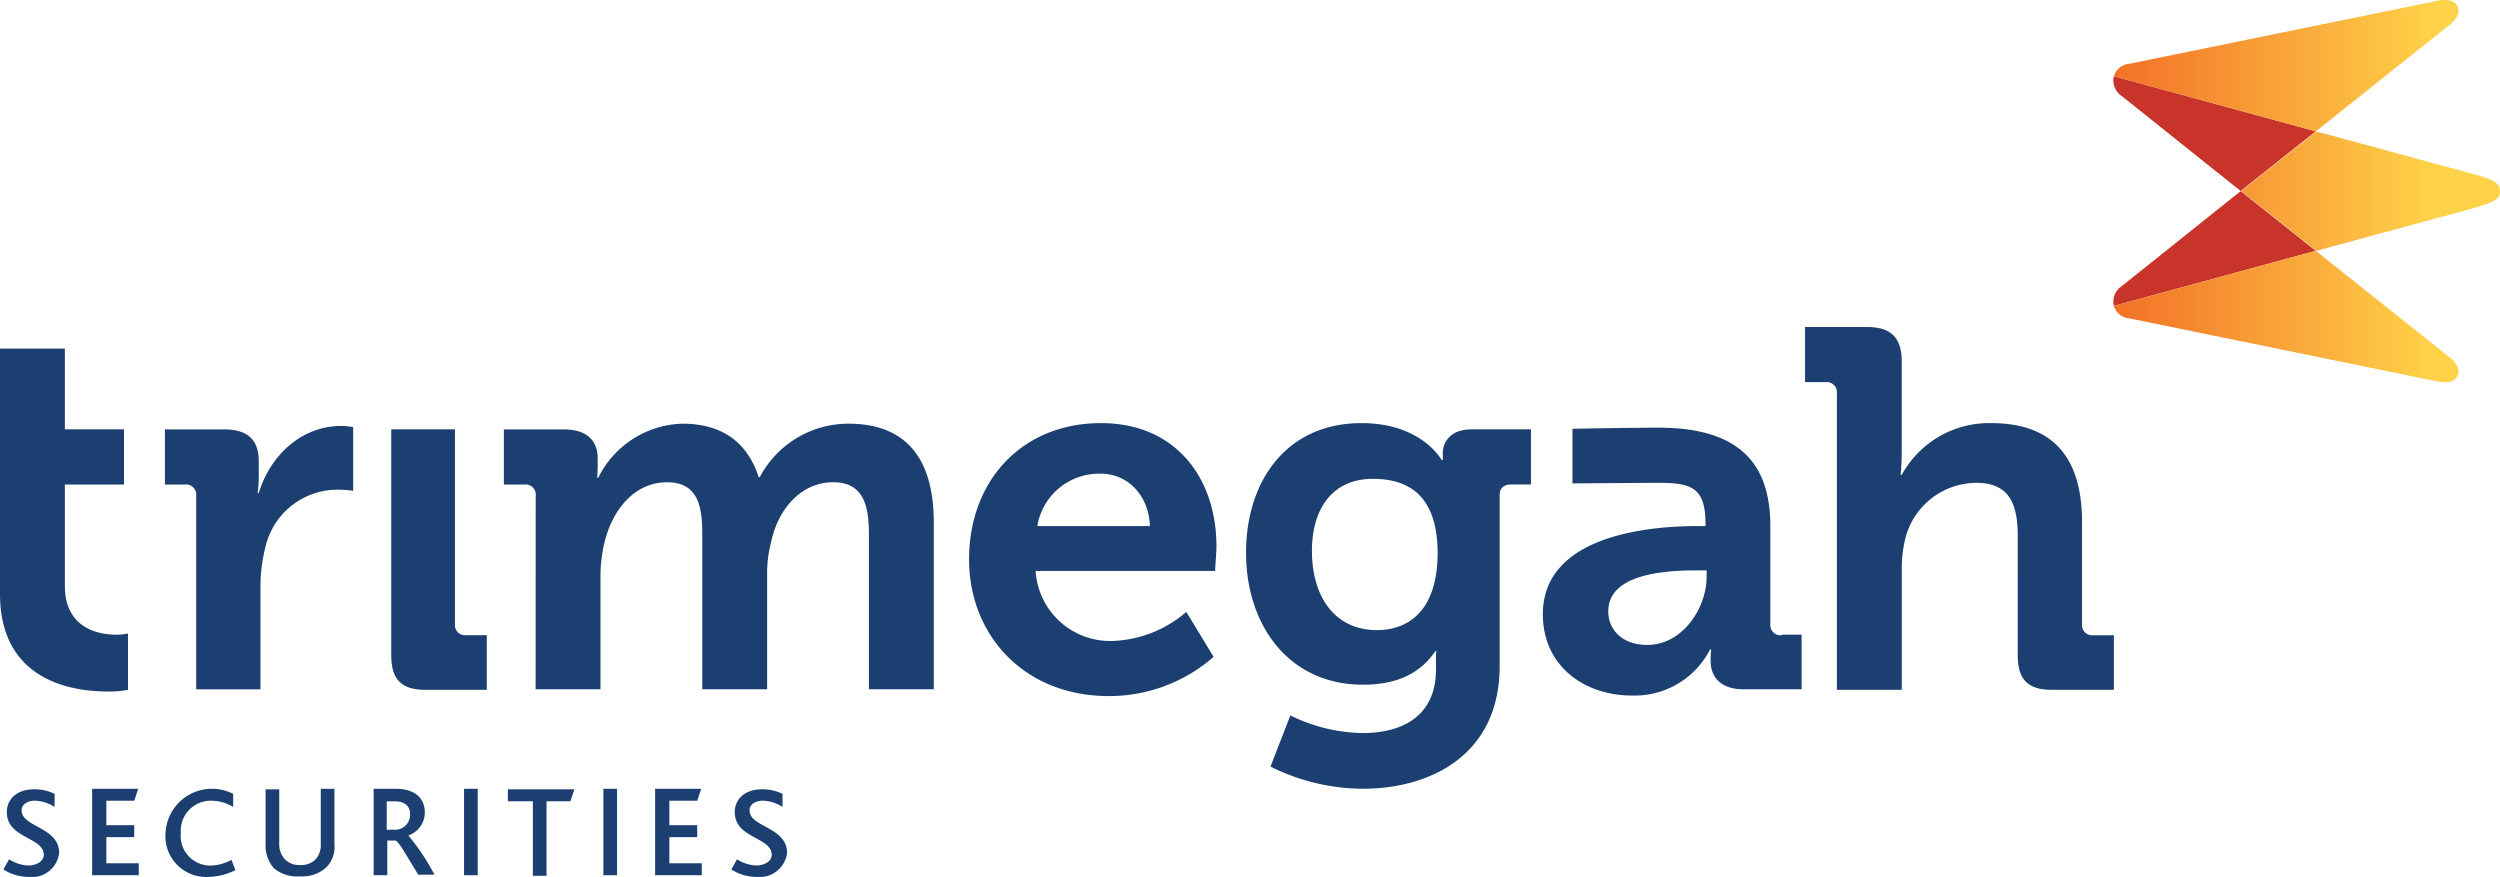 <svg id="Group_220" data-name="Group 220" xmlns="http://www.w3.org/2000/svg" xmlns:xlink="http://www.w3.org/1999/xlink" viewBox="0 0 235.099 82.466"><defs><style>.cls-1{fill:#c8342a}.cls-5{fill:#1b3f71}</style><linearGradient id="linear-gradient" x1="-.027" y1=".5" x2=".956" y2=".5" gradientUnits="objectBoundingBox"><stop offset="0" stop-color="#f26e26"/><stop offset=".975" stop-color="#ffd349"/></linearGradient><linearGradient id="linear-gradient-2" x1="-.027" y1=".502" x2=".956" y2=".502" xlink:href="#linear-gradient"/><linearGradient id="linear-gradient-3" x1="-.528" y1=".501" x2=".781" y2=".501" xlink:href="#linear-gradient"/></defs><path id="Path_208" data-name="Path 208" class="cls-1" d="M372.4 15.272l11.176 8.928 7.059-5.615L371.65 13.4a1.755 1.755 0 0 0 .75 1.872z" transform="translate(-172.864 -6.234)"/><path id="Path_209" data-name="Path 209" d="M404.055.7c-.053-.214-.321-.7-1.177-.7a2.6 2.6 0 0 0-.642.053L373.2 5.99a1.681 1.681 0 0 0-1.5 1.177l18.985 5.188 12.568-10c.268-.216 1.07-.855.802-1.655z" transform="translate(-172.914)" fill="url(#linear-gradient)"/><path id="Path_210" data-name="Path 210" class="cls-1" d="M372.4 42.531l11.176-8.931 7.059 5.615L371.65 44.4a1.755 1.755 0 0 1 .75-1.869z" transform="translate(-172.864 -15.631)"/><path id="Path_211" data-name="Path 211" d="M404.055 55.759c-.053.214-.321.7-1.177.7a2.6 2.6 0 0 1-.642-.053L373.2 50.464a1.681 1.681 0 0 1-1.5-1.177l18.985-5.187 12.568 10c.268.215 1.07.856.802 1.659z" transform="translate(-172.914 -20.515)" fill="url(#linear-gradient-2)"/><path id="Path_212" data-name="Path 212" d="M394.1 28.715l7.059 5.615s12.247-3.316 14.386-3.9 2.888-.856 2.888-1.711-.749-1.123-2.888-1.711-14.386-3.9-14.386-3.9l-7.059 5.607" transform="translate(-183.335 -10.746)" fill="url(#linear-gradient-3)"/><g id="Group_220-2" data-name="Group 220" transform="translate(0 30.751)"><path id="Path_213" data-name="Path 213" class="cls-5" d="M31.941 81.478a.96.96 0 0 0-1.07-1.07H29v-5.187h5.562c2.139 0 3.262.909 3.262 2.995v1.444a10.43 10.43 0 0 1-.107 1.551h.107c1.07-3.53 4.011-6.311 7.755-6.311a7.332 7.332 0 0 1 1.123.107V81a10.1 10.1 0 0 0-1.5-.107 6.953 6.953 0 0 0-6.685 5.134 15.386 15.386 0 0 0-.535 3.958v9.68h-6.041z" transform="translate(-13.491 -65.594)"/><path id="Path_214" data-name="Path 214" class="cls-5" d="M68.7 75.5h6.043v18.29a.96.96 0 0 0 1.07 1.07h1.925v5.134h-5.776c-2.246 0-3.209-.963-3.209-3.262V75.5z" transform="translate(-31.959 -65.874)"/><path id="Path_215" data-name="Path 215" class="cls-5" d="M91.595 81.292a.96.96 0 0 0-1.07-1.07H88.6v-5.187h5.615c2.139 0 3.209 1.016 3.209 2.727v.749c0 .535-.053 1.07-.053 1.07h.107a9.107 9.107 0 0 1 7.915-5.081c3.69 0 6.1 1.711 7.166 5.027h.107a9.431 9.431 0 0 1 8.343-5.027c5.081 0 8.022 2.888 8.022 9.306v15.67h-6.1V84.929c0-2.781-.535-4.92-3.369-4.92-3.048 0-5.188 2.567-5.829 5.615a11.472 11.472 0 0 0-.374 3.1v10.75h-6.1V84.929c0-2.621-.374-4.92-3.316-4.92-3.048 0-5.134 2.567-5.883 5.669a13.989 13.989 0 0 0-.374 3.048v10.75h-6.1z" transform="translate(-41.217 -65.408)"/><path id="Path_216" data-name="Path 216" class="cls-5" d="M193.664 86.005c0-6.471-3.851-11.605-10.856-11.605-7.327 0-12.407 5.295-12.407 12.835 0 6.952 5.027 12.835 13.156 12.835a14.9 14.9 0 0 0 9.84-3.69l-2.567-4.225a11.173 11.173 0 0 1-6.845 2.727 7.021 7.021 0 0 1-7.327-6.578h16.9c-.058-.053.106-1.55.106-2.299zm-16.846-1.925a5.886 5.886 0 0 1 5.99-4.92c2.514 0 4.492 2.032 4.6 4.92z" transform="translate(-79.27 -65.362)"/><path id="Path_217" data-name="Path 217" class="cls-5" d="M240.278 74.988c-1.925 0-2.674 1.177-2.674 2.246v.642h-.104s-1.872-3.476-7.541-3.476c-7.059 0-10.856 5.455-10.856 12.193S223.058 99 230.117 99c3.262 0 5.4-1.123 6.792-3.155h.107s-.053.053-.053.535v1.177c0 4.439-3.209 5.99-6.9 5.99a15.786 15.786 0 0 1-6.792-1.658L221.4 106.7a19.718 19.718 0 0 0 8.664 2.086c6.364 0 12.889-3.155 12.889-11.552v-16.1c0-.642.428-.963 1.07-.963h1.872v-5.183zM231.4 93.867c-3.958 0-6.1-3.155-6.1-7.434 0-4.118 2.032-6.792 5.722-6.792 3.316 0 6.1 1.5 6.1 7.059-.053 5.455-2.834 7.167-5.722 7.167z" transform="translate(-101.925 -65.362)"/><path id="Path_218" data-name="Path 218" class="cls-5" d="M293.762 94.72a.96.96 0 0 1-1.07-1.07v-9.144c0-5.455-2.407-9.306-10.536-9.306-2.567 0-8.076.107-8.076.107v5.134s6.952-.053 8.022-.053c3.1 0 4.492.374 4.492 3.851v.214h-.749c-3.958 0-14.547.642-14.547 8.289 0 4.92 3.958 7.648 8.343 7.648a7.962 7.962 0 0 0 7.38-4.332h.107a9.537 9.537 0 0 0-.053 1.07c0 1.444.856 2.674 3.1 2.674h5.455v-5.135h-1.872zm-7.062-5.508c0 2.995-2.3 6.418-5.562 6.418-2.514 0-3.69-1.551-3.69-3.155 0-3.423 5.027-3.851 8.182-3.851h1.07z" transform="translate(-126.208 -65.734)"/><path id="Path_219" data-name="Path 219" class="cls-5" d="M320.395 63.757a.96.96 0 0 0-1.07-1.07H317.4V57.5h5.829c2.246 0 3.262 1.016 3.262 3.209v8.61a19.842 19.842 0 0 1-.107 2.086h.107a9.38 9.38 0 0 1 8.4-4.867c5.455 0 8.557 2.834 8.557 9.306v9.573a.96.96 0 0 0 1.07 1.07h1.925v5.133h-5.833c-2.246 0-3.209-.963-3.209-3.262V77.127c0-2.995-.8-4.974-3.9-4.974a6.931 6.931 0 0 0-6.632 5.081 11.875 11.875 0 0 0-.374 3.155V91.62h-6.1z" transform="translate(-147.654 -57.5)"/><path id="Path_220" data-name="Path 220" class="cls-5" d="M0 61.3h6.1v7.594h5.562v5.188H6.1V83.6c0 4.011 3.155 4.6 4.813 4.6a5.093 5.093 0 0 0 1.123-.107v5.295a9.845 9.845 0 0 1-1.872.16C6.738 93.549 0 92.532 0 84.35z" transform="translate(0 -59.268)"/></g><g id="Group_221" data-name="Group 221" transform="translate(.321 74.177)"><path id="Path_221" data-name="Path 221" class="cls-5" d="M3.007 147.036a4.438 4.438 0 0 1-2.407-.7l.535-.963a3.488 3.488 0 0 0 1.818.588c.642 0 1.444-.321 1.444-1.016 0-1.23-1.979-1.5-2.941-2.567a2.072 2.072 0 0 1-.535-1.444c0-1.177.909-2.139 2.567-2.139a4.272 4.272 0 0 1 1.925.428v1.23a3.663 3.663 0 0 0-1.818-.588c-.7 0-1.284.321-1.284.909 0 1.6 3.53 1.551 3.53 4.011a2.567 2.567 0 0 1-2.834 2.251z" transform="translate(-.6 -138.747)"/><path id="Path_222" data-name="Path 222" class="cls-5" d="M16.2 146.829V138.7h4.332l-.374 1.123h-2.621v2.3h2.621v1.123h-2.621v2.46h3.048v1.123z" transform="translate(-7.857 -138.7)"/><path id="Path_223" data-name="Path 223" class="cls-5" d="M33.111 146.989a3.83 3.83 0 0 1-4.011-4.064 4.371 4.371 0 0 1 6.364-3.744v1.23a3.905 3.905 0 0 0-2.032-.588 2.82 2.82 0 0 0-2.888 3.048 2.772 2.772 0 0 0 2.781 3.048 4.211 4.211 0 0 0 1.979-.535l.374.963a5.869 5.869 0 0 1-2.567.642z" transform="translate(-13.858 -138.7)"/><path id="Path_224" data-name="Path 224" class="cls-5" d="M52.422 146.08a3.384 3.384 0 0 1-2.514.856 3.409 3.409 0 0 1-2.407-.749 3.192 3.192 0 0 1-.8-2.3v-5.134h1.284v5.081a2.063 2.063 0 0 0 .535 1.5 1.848 1.848 0 0 0 1.39.535 1.939 1.939 0 0 0 1.5-.535 2.048 2.048 0 0 0 .481-1.444v-5.19h1.284v5.188a2.761 2.761 0 0 1-.753 2.192z" transform="translate(-22.046 -138.7)"/><path id="Path_225" data-name="Path 225" class="cls-5" d="M69.925 146.829c-1.284-2.086-1.872-3.209-2.193-3.262h-.749v3.262H65.7V138.7h2.032c2.032 0 2.781 1.016 2.781 2.246a2.283 2.283 0 0 1-1.551 2.139 21.418 21.418 0 0 1 2.46 3.69h-1.5zm-2.246-6.952h-.749v2.674h.749a1.394 1.394 0 0 0 1.444-1.391c.053-.695-.375-1.283-1.444-1.283z" transform="translate(-30.884 -138.7)"/><path id="Path_226" data-name="Path 226" class="cls-5" d="M81.6 146.829V138.7h1.284v8.129z" transform="translate(-38.281 -138.7)"/><path id="Path_227" data-name="Path 227" class="cls-5" d="M95.183 139.923h-2.246v7.006h-1.284v-7.006H89.3V138.8h6.257z" transform="translate(-41.863 -138.747)"/><path id="Path_228" data-name="Path 228" class="cls-5" d="M106.1 146.829V138.7h1.284v8.129z" transform="translate(-49.678 -138.7)"/><path id="Path_229" data-name="Path 229" class="cls-5" d="M115.2 146.829V138.7h4.332l-.374 1.123h-2.621v2.3h2.621v1.123h-2.621v2.46h3.048v1.123z" transform="translate(-53.912 -138.7)"/><path id="Path_230" data-name="Path 230" class="cls-5" d="M131.007 147.036a4.438 4.438 0 0 1-2.407-.7l.535-.963a3.488 3.488 0 0 0 1.818.588c.642 0 1.444-.321 1.444-1.016 0-1.23-1.979-1.5-2.941-2.567a2.072 2.072 0 0 1-.535-1.444c0-1.177.909-2.139 2.567-2.139a4.271 4.271 0 0 1 1.925.428v1.23a3.663 3.663 0 0 0-1.818-.588c-.7 0-1.284.321-1.284.909 0 1.6 3.53 1.551 3.53 4.011a2.6 2.6 0 0 1-2.834 2.251z" transform="translate(-60.145 -138.747)"/></g></svg>